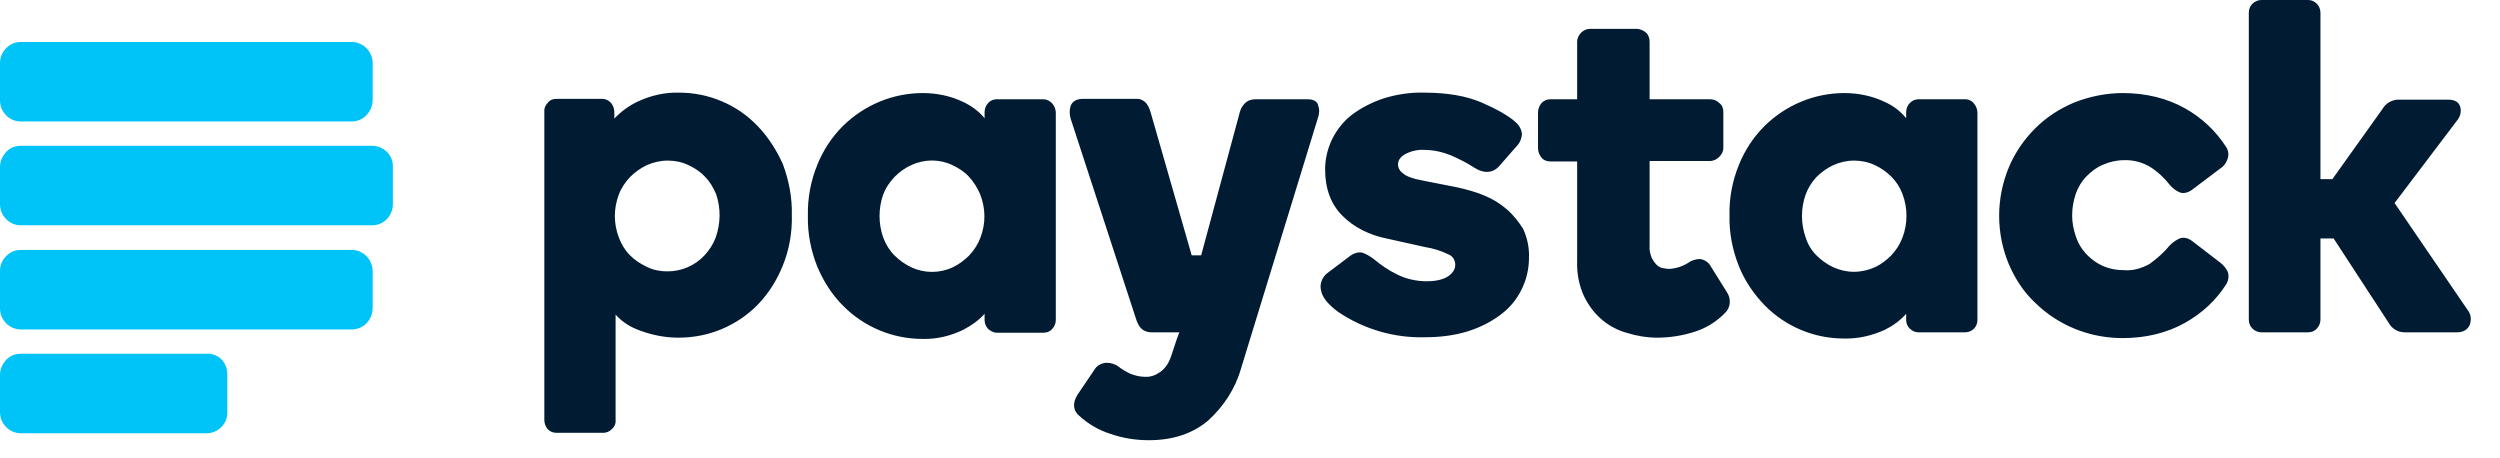 <svg width="71" height="13" viewBox="0 0 71 13" fill="none" xmlns="http://www.w3.org/2000/svg">
<path d="M9.988 1.193H0.585C0.269 1.193 0 1.462 0 1.79V2.854C0 3.181 0.269 3.45 0.585 3.45H9.988C10.315 3.45 10.572 3.181 10.584 2.854V1.801C10.584 1.462 10.315 1.193 9.988 1.193ZM9.988 7.099H0.585C0.433 7.099 0.281 7.158 0.175 7.275C0.058 7.392 0 7.532 0 7.696V8.76C0 9.087 0.269 9.356 0.585 9.356H9.988C10.315 9.356 10.572 9.099 10.584 8.76V7.696C10.572 7.357 10.315 7.099 9.988 7.099ZM5.883 10.046H0.585C0.433 10.046 0.281 10.105 0.175 10.222C0.07 10.339 0 10.479 0 10.643V11.707C0 12.035 0.269 12.304 0.585 12.304H5.871C6.198 12.304 6.456 12.035 6.456 11.719V10.655C6.467 10.304 6.21 10.035 5.883 10.046ZM10.584 4.14H0.585C0.433 4.14 0.281 4.199 0.175 4.316C0.07 4.433 0 4.573 0 4.737V5.801C0 6.129 0.269 6.398 0.585 6.398H10.572C10.9 6.398 11.157 6.129 11.157 5.801V4.737C11.169 4.409 10.9 4.152 10.584 4.14Z" fill="#00C3F7"/>
<path d="M21.517 3.579C21.225 3.275 20.886 3.041 20.5 2.877C20.114 2.713 19.705 2.631 19.284 2.631C18.874 2.62 18.477 2.713 18.102 2.889C17.857 3.006 17.635 3.169 17.447 3.368V3.181C17.447 3.088 17.412 2.994 17.354 2.924C17.295 2.854 17.202 2.807 17.097 2.807H15.798C15.705 2.807 15.611 2.842 15.553 2.924C15.483 2.994 15.448 3.088 15.459 3.181V11.929C15.459 12.023 15.494 12.116 15.553 12.187C15.623 12.257 15.705 12.292 15.798 12.292H17.132C17.225 12.292 17.307 12.257 17.377 12.187C17.447 12.128 17.494 12.034 17.483 11.929V8.935C17.67 9.146 17.915 9.298 18.184 9.391C18.535 9.52 18.898 9.59 19.272 9.59C19.693 9.59 20.114 9.508 20.5 9.345C20.886 9.181 21.237 8.947 21.529 8.643C21.833 8.327 22.067 7.953 22.231 7.543C22.418 7.087 22.5 6.596 22.488 6.105C22.5 5.614 22.406 5.123 22.231 4.655C22.055 4.269 21.822 3.895 21.517 3.579ZM20.325 6.748C20.254 6.935 20.149 7.099 20.009 7.251C19.74 7.543 19.354 7.707 18.956 7.707C18.757 7.707 18.558 7.672 18.371 7.579C18.196 7.497 18.032 7.391 17.892 7.251C17.752 7.111 17.646 6.935 17.576 6.748C17.424 6.351 17.424 5.918 17.576 5.52C17.646 5.333 17.763 5.169 17.892 5.029C18.032 4.889 18.196 4.772 18.371 4.69C18.558 4.608 18.757 4.561 18.956 4.561C19.167 4.561 19.354 4.596 19.553 4.69C19.728 4.772 19.892 4.877 20.02 5.017C20.161 5.158 20.254 5.321 20.336 5.508C20.477 5.918 20.465 6.351 20.325 6.748ZM29.634 2.819H28.312C28.219 2.819 28.125 2.854 28.067 2.924C27.997 2.994 27.962 3.088 27.962 3.193V3.357C27.798 3.158 27.587 3.006 27.365 2.9C27.003 2.725 26.605 2.643 26.207 2.643C25.353 2.643 24.547 2.982 23.938 3.579C23.622 3.895 23.377 4.269 23.213 4.678C23.026 5.134 22.933 5.625 22.944 6.128C22.933 6.62 23.026 7.111 23.213 7.579C23.389 7.988 23.622 8.362 23.938 8.678C24.535 9.286 25.353 9.625 26.195 9.625C26.593 9.637 26.991 9.543 27.353 9.368C27.576 9.251 27.798 9.099 27.962 8.912V9.087C27.962 9.181 27.997 9.274 28.067 9.345C28.137 9.403 28.219 9.45 28.312 9.45H29.634C29.727 9.45 29.821 9.415 29.88 9.345C29.95 9.274 29.985 9.181 29.985 9.087V3.204C29.985 3.111 29.95 3.017 29.891 2.947C29.821 2.865 29.727 2.819 29.634 2.819ZM27.845 6.748C27.774 6.935 27.669 7.099 27.529 7.251C27.388 7.391 27.236 7.508 27.061 7.59C26.687 7.766 26.254 7.766 25.88 7.59C25.704 7.508 25.541 7.391 25.4 7.251C25.26 7.111 25.155 6.935 25.084 6.748C24.944 6.351 24.944 5.918 25.084 5.52C25.155 5.333 25.26 5.181 25.4 5.029C25.541 4.889 25.693 4.772 25.88 4.69C26.254 4.514 26.687 4.514 27.049 4.69C27.225 4.772 27.388 4.877 27.517 5.017C27.646 5.158 27.751 5.321 27.833 5.508C27.997 5.918 27.997 6.351 27.845 6.748ZM42.803 5.953C42.616 5.789 42.393 5.649 42.16 5.555C41.914 5.45 41.645 5.38 41.388 5.321L40.382 5.123C40.124 5.076 39.937 5.006 39.844 4.924C39.762 4.865 39.703 4.772 39.703 4.666C39.703 4.561 39.762 4.468 39.891 4.386C40.066 4.292 40.253 4.245 40.452 4.257C40.709 4.257 40.967 4.316 41.2 4.409C41.434 4.514 41.657 4.62 41.867 4.76C42.16 4.947 42.417 4.912 42.592 4.701L43.072 4.152C43.165 4.058 43.212 3.941 43.224 3.813C43.212 3.672 43.142 3.555 43.037 3.462C42.838 3.286 42.51 3.099 42.078 2.912C41.645 2.725 41.095 2.631 40.452 2.631C40.054 2.62 39.668 2.678 39.294 2.795C38.978 2.9 38.674 3.052 38.405 3.251C38.16 3.438 37.973 3.672 37.832 3.953C37.704 4.222 37.633 4.514 37.633 4.807C37.633 5.356 37.797 5.801 38.125 6.128C38.452 6.456 38.885 6.678 39.423 6.783L40.475 7.017C40.698 7.052 40.931 7.122 41.142 7.228C41.259 7.274 41.329 7.391 41.329 7.52C41.329 7.637 41.271 7.742 41.142 7.836C41.013 7.929 40.803 7.988 40.522 7.988C40.242 7.988 39.949 7.929 39.692 7.801C39.446 7.684 39.224 7.532 39.014 7.356C38.92 7.286 38.826 7.228 38.709 7.181C38.592 7.146 38.44 7.181 38.288 7.31L37.715 7.742C37.552 7.859 37.47 8.058 37.517 8.245C37.552 8.444 37.704 8.631 37.996 8.853C38.721 9.345 39.587 9.602 40.464 9.578C40.873 9.578 41.282 9.532 41.668 9.415C42.008 9.309 42.323 9.157 42.604 8.947C42.861 8.76 43.072 8.514 43.212 8.222C43.352 7.941 43.423 7.637 43.423 7.321C43.434 7.041 43.376 6.76 43.259 6.503C43.142 6.315 42.99 6.117 42.803 5.953ZM48.58 7.555C48.522 7.45 48.416 7.38 48.288 7.356C48.171 7.356 48.042 7.391 47.949 7.462C47.785 7.567 47.598 7.625 47.411 7.637C47.352 7.637 47.282 7.625 47.224 7.614C47.153 7.602 47.095 7.567 47.048 7.52C46.99 7.462 46.943 7.391 46.908 7.321C46.861 7.204 46.838 7.087 46.849 6.97V4.573H48.557C48.662 4.573 48.756 4.526 48.826 4.456C48.896 4.386 48.943 4.304 48.943 4.199V3.181C48.943 3.076 48.908 2.982 48.826 2.924C48.756 2.854 48.662 2.819 48.569 2.819H46.849V1.181C46.849 1.088 46.814 0.982 46.744 0.924C46.674 0.865 46.592 0.83 46.498 0.819H45.165C45.072 0.819 44.978 0.854 44.908 0.924C44.838 0.994 44.791 1.088 44.791 1.181V2.819H44.031C43.937 2.819 43.844 2.854 43.773 2.936C43.715 3.006 43.68 3.099 43.68 3.193V4.21C43.68 4.304 43.715 4.397 43.773 4.468C43.832 4.549 43.925 4.585 44.031 4.585H44.791V7.438C44.779 7.777 44.849 8.117 44.99 8.421C45.118 8.678 45.282 8.9 45.504 9.087C45.715 9.263 45.961 9.391 46.229 9.461C46.498 9.543 46.779 9.59 47.06 9.59C47.422 9.59 47.797 9.532 48.148 9.415C48.475 9.309 48.767 9.122 49.001 8.877C49.153 8.725 49.165 8.479 49.048 8.304L48.58 7.555ZM55.808 2.819H54.486C54.393 2.819 54.311 2.854 54.241 2.924C54.17 2.994 54.135 3.088 54.135 3.193V3.357C53.972 3.158 53.773 3.006 53.539 2.9C53.176 2.725 52.779 2.643 52.381 2.643C51.527 2.643 50.72 2.982 50.112 3.579C49.797 3.895 49.551 4.269 49.387 4.678C49.2 5.134 49.106 5.625 49.118 6.117C49.106 6.608 49.2 7.099 49.387 7.567C49.551 7.976 49.808 8.35 50.112 8.666C50.709 9.274 51.516 9.614 52.369 9.614C52.767 9.625 53.165 9.532 53.527 9.368C53.761 9.251 53.972 9.099 54.135 8.912V9.087C54.135 9.181 54.17 9.274 54.241 9.333C54.311 9.403 54.393 9.438 54.486 9.438H55.808C56.007 9.438 56.159 9.286 56.159 9.087V3.204C56.159 3.111 56.124 3.017 56.065 2.947C56.007 2.865 55.913 2.819 55.808 2.819ZM54.03 6.748C53.96 6.935 53.855 7.099 53.714 7.251C53.574 7.391 53.422 7.508 53.247 7.59C53.059 7.672 52.861 7.719 52.65 7.719C52.44 7.719 52.252 7.672 52.065 7.59C51.89 7.508 51.726 7.391 51.586 7.251C51.446 7.111 51.34 6.935 51.282 6.748C51.141 6.351 51.141 5.918 51.282 5.52C51.352 5.333 51.457 5.169 51.586 5.029C51.726 4.889 51.89 4.772 52.065 4.69C52.252 4.608 52.451 4.561 52.65 4.561C52.849 4.561 53.048 4.596 53.247 4.69C53.422 4.772 53.574 4.877 53.714 5.017C53.855 5.158 53.96 5.321 54.03 5.508C54.182 5.906 54.182 6.351 54.03 6.748ZM63.059 7.462L62.299 6.877C62.158 6.76 62.018 6.725 61.901 6.772C61.796 6.818 61.702 6.888 61.62 6.97C61.457 7.169 61.258 7.345 61.047 7.497C60.813 7.625 60.568 7.695 60.31 7.672C60.006 7.672 59.726 7.59 59.48 7.415C59.235 7.239 59.047 7.005 58.954 6.713C58.884 6.514 58.849 6.315 58.849 6.117C58.849 5.906 58.884 5.707 58.954 5.497C59.024 5.31 59.118 5.146 59.258 5.006C59.398 4.865 59.55 4.748 59.726 4.678C59.913 4.596 60.112 4.549 60.322 4.549C60.58 4.538 60.837 4.608 61.059 4.737C61.281 4.877 61.468 5.052 61.632 5.263C61.702 5.345 61.796 5.415 61.901 5.462C62.018 5.508 62.158 5.473 62.299 5.356L63.059 4.783C63.153 4.725 63.223 4.631 63.258 4.526C63.304 4.409 63.293 4.28 63.223 4.175C62.93 3.719 62.533 3.345 62.053 3.076C61.55 2.795 60.954 2.643 60.287 2.643C59.819 2.643 59.352 2.737 58.907 2.912C58.486 3.088 58.112 3.333 57.796 3.649C57.48 3.965 57.223 4.339 57.048 4.76C56.685 5.637 56.685 6.62 57.048 7.497C57.223 7.906 57.469 8.292 57.796 8.596C58.463 9.251 59.352 9.602 60.287 9.602C60.954 9.602 61.55 9.45 62.053 9.169C62.533 8.9 62.942 8.526 63.234 8.058C63.293 7.953 63.304 7.824 63.269 7.719C63.223 7.625 63.153 7.532 63.059 7.462ZM70.099 8.83L68.006 5.766L69.795 3.403C69.877 3.298 69.912 3.146 69.865 3.017C69.831 2.924 69.749 2.83 69.526 2.83H68.111C68.029 2.83 67.948 2.854 67.877 2.889C67.784 2.936 67.714 3.006 67.667 3.088L66.24 5.087H65.901V0.363C65.901 0.269 65.866 0.175 65.796 0.105C65.725 0.035 65.644 0 65.55 0H64.228C64.135 0 64.041 0.035 63.971 0.105C63.901 0.175 63.866 0.257 63.866 0.363V9.076C63.866 9.181 63.901 9.263 63.971 9.333C64.041 9.403 64.135 9.438 64.228 9.438H65.55C65.644 9.438 65.737 9.403 65.796 9.333C65.866 9.263 65.901 9.169 65.901 9.076V6.772H66.275L67.831 9.157C67.924 9.333 68.1 9.438 68.287 9.438H69.772C69.994 9.438 70.088 9.333 70.135 9.239C70.193 9.099 70.181 8.947 70.099 8.83ZM37.142 2.819H35.657C35.54 2.819 35.435 2.854 35.353 2.936C35.283 3.006 35.236 3.088 35.212 3.181L34.113 7.251H33.844L32.675 3.181C32.651 3.099 32.616 3.017 32.558 2.936C32.487 2.854 32.394 2.807 32.289 2.807H30.78C30.581 2.807 30.464 2.865 30.406 3.006C30.371 3.123 30.371 3.251 30.406 3.368L32.277 9.099C32.312 9.181 32.347 9.274 32.417 9.333C32.487 9.403 32.593 9.438 32.698 9.438H33.493L33.423 9.625L33.248 10.152C33.189 10.315 33.096 10.456 32.955 10.561C32.827 10.654 32.675 10.713 32.511 10.701C32.371 10.701 32.242 10.666 32.113 10.619C31.985 10.561 31.868 10.491 31.762 10.409C31.669 10.339 31.552 10.303 31.423 10.303H31.412C31.271 10.315 31.143 10.385 31.072 10.514L30.605 11.204C30.418 11.508 30.523 11.695 30.64 11.8C30.897 12.034 31.189 12.21 31.517 12.315C31.879 12.444 32.254 12.502 32.628 12.502C33.306 12.502 33.868 12.315 34.3 11.953C34.745 11.555 35.084 11.04 35.248 10.456L37.423 3.368C37.47 3.24 37.481 3.111 37.435 2.994C37.423 2.912 37.341 2.819 37.142 2.819Z" fill="#011B33"/>
</svg>
